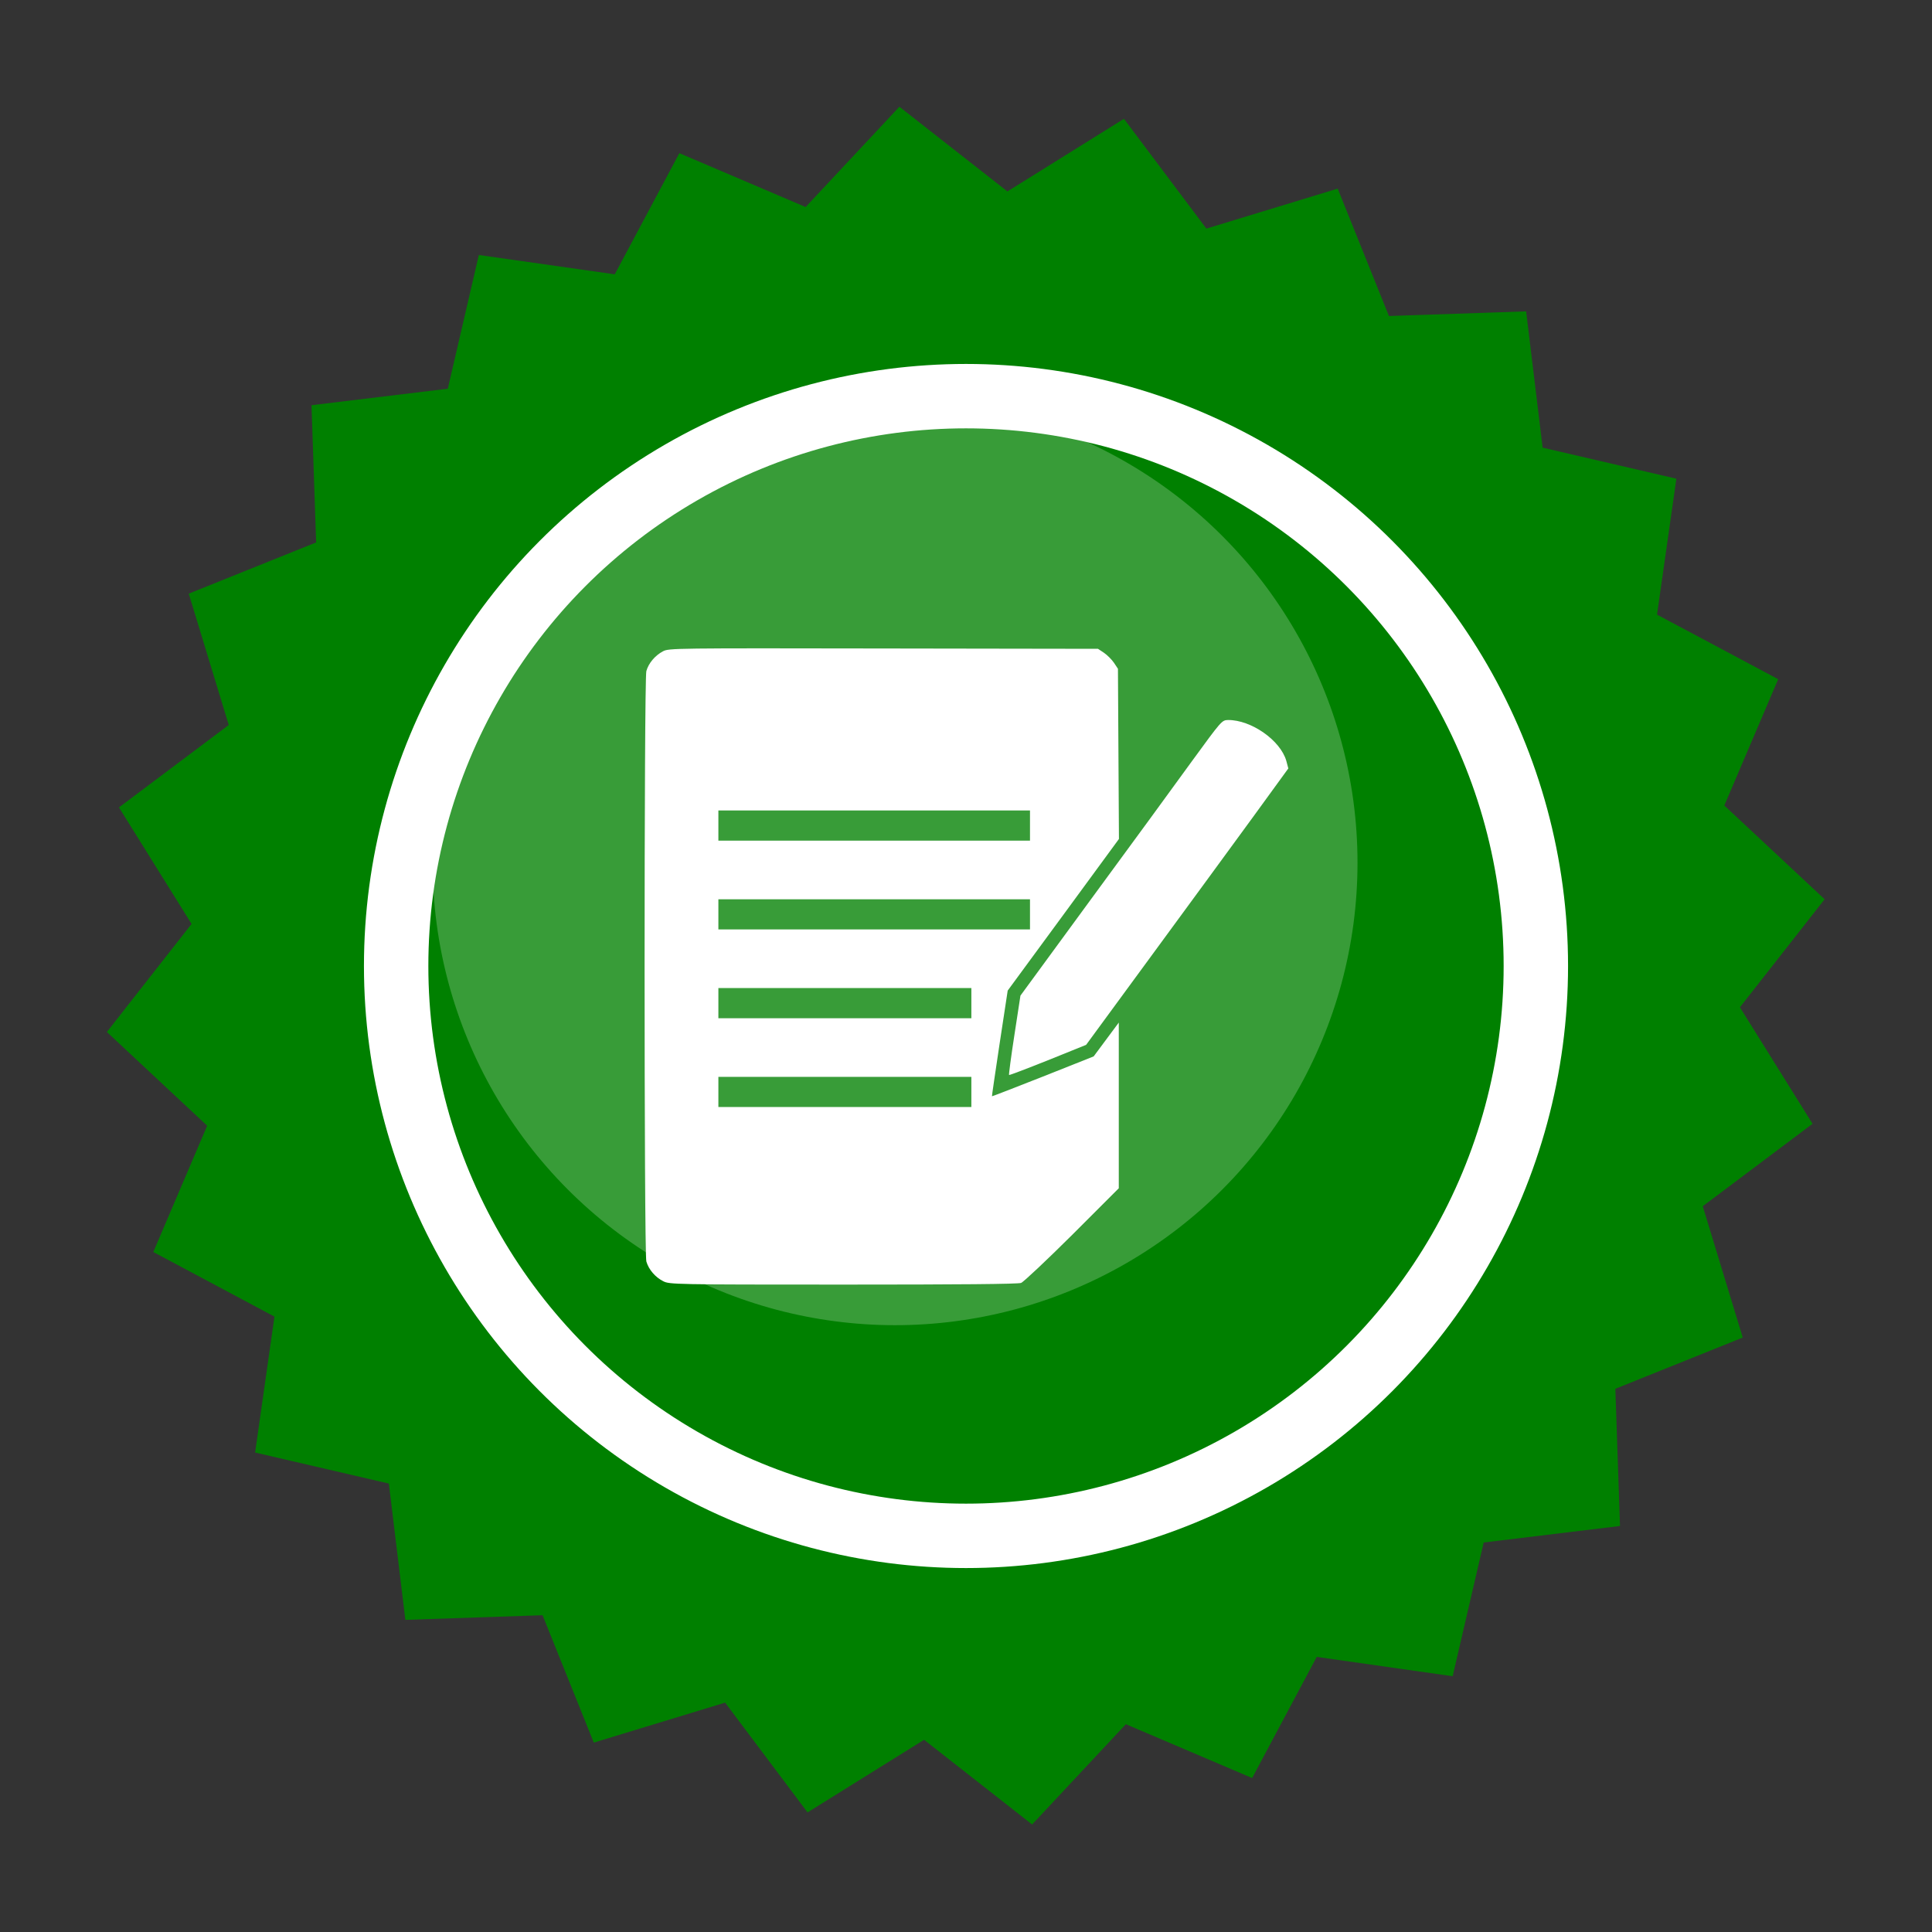 <?xml version="1.0" encoding="UTF-8" standalone="no"?>
<!-- Created with Inkscape (http://www.inkscape.org/) -->

<svg
   width="300mm"
   height="300mm"
   viewBox="0 0 300 300"
   version="1.1"
   id="svg5"
   inkscape:version="1.3 (0e150ed, 2023-07-21)"
   sodipodi:docname="_template.svg"
   xml:space="preserve"
   xmlns:inkscape="http://www.inkscape.org/namespaces/inkscape"
   xmlns:sodipodi="http://sodipodi.sourceforge.net/DTD/sodipodi-0.dtd"
   xmlns="http://www.w3.org/2000/svg"
   xmlns:svg="http://www.w3.org/2000/svg"><rect x="0" y="0" width="300" height="300" fill="#333333" stroke="none"/><sodipodi:namedview
     id="namedview7"
     pagecolor="#ffffff"
     bordercolor="#666666"
     borderopacity="1.0"
     inkscape:showpageshadow="2"
     inkscape:pageopacity="0.0"
     inkscape:pagecheckerboard="0"
     inkscape:deskcolor="#d1d1d1"
     inkscape:document-units="mm"
     showgrid="false"
     inkscape:zoom="0.5"
     inkscape:cx="728"
     inkscape:cy="519"
     inkscape:window-width="2048"
     inkscape:window-height="1006"
     inkscape:window-x="0"
     inkscape:window-y="25"
     inkscape:window-maximized="0"
     inkscape:current-layer="layer1" /><defs
     id="defs2" /><g
     inkscape:label="Layer 1"
     inkscape:groupmode="layer"
     id="layer1"><path
       sodipodi:type="star"
       style="fill:#008000;fill-opacity:1;stroke:none;stroke-width:3;stroke-linejoin:round;stroke-miterlimit:1;stroke-dasharray:none;stroke-opacity:1"
       id="path234"
       inkscape:flatsided="false"
       sodipodi:sides="24"
       sodipodi:cx="84.996811"
       sodipodi:cy="134.64842"
       sodipodi:r1="77.906136"
       sodipodi:r2="70.115524"
       sodipodi:arg1="0.18468438"
       sodipodi:arg2="0.31558407"
       inkscape:rounded="0"
       inkscape:randomized="0"
       d="m 161.578,148.955 -9.928,7.455 3.616,11.878 -11.52,4.632 0.419,12.409 -12.326,1.492 -2.807,12.095 -12.292,-1.749 -5.842,10.956 -11.421,-4.87 -8.478,9.071 -9.771,-7.66 -10.537,6.567 -7.455,-9.928 -11.878,3.616 -4.632,-11.52 -12.409,0.419 -1.492,-12.326 -12.095,-2.807 1.749,-12.292 -10.956,-5.842 4.871,-11.421 -9.071,-8.478 7.66,-9.771 -6.567,-10.537 9.928,-7.455 -3.616,-11.878 11.52,-4.632 -0.419,-12.409 12.326,-1.492 2.807,-12.095 12.292,1.749 5.842,-10.956 11.421,4.871 8.478,-9.071 9.771,7.66 10.537,-6.567 7.455,9.928 11.878,-3.616 4.632,11.52 12.409,-0.419 1.492,12.326 12.095,2.807 -1.749,12.292 10.956,5.842 -4.871,11.421 9.071,8.478 -7.66,9.771 z"
       inkscape:transform-center-x="1.1376894"
       inkscape:transform-center-y="0.0014251475"
       transform="matrix(1.717,0,0,1.717,4.021,-81.254)" /><circle
       style="opacity:0.219;fill:#ffffff;fill-opacity:1;stroke:none;stroke-width:10.449;stroke-linejoin:round;stroke-miterlimit:1"
       id="path512"
       cx="138.985"
       cy="133.966"
       r="71.809" /><circle
       style="fill:none;fill-opacity:1;stroke:#ffffff;stroke-width:10;stroke-linejoin:round;stroke-miterlimit:1;stroke-dasharray:none;stroke-opacity:1"
       id="path7812"
       cx="150"
       cy="150"
       r="88.486" /><g
       style="fill:#ffffff;stroke-width:1;stroke-dasharray:none"
       id="g478"
       transform="matrix(3.661,0,0,3.661,91.967,91.969)" /><g
       style="fill:#ffffff"
       id="g479"
       transform="matrix(4.009,0,0,3.419,85.175,96.85)" /><g
       style="fill:#ffffff"
       id="g1"
       transform="matrix(0.102,0,0,0.102,99.071,99.072)"><g
         id="g3"
         style="fill:#ffffff">&#10;&#10;<g
   transform="matrix(0.1,0,0,-0.1,0,511)"
   id="g2"
   style="fill:#ffffff">&#10;&#10;<path
   d="m 379.3,4907.5 c -119.9,-63.8 -219.4,-181.1 -252.5,-300.9 -35.7,-130.1 -35.7,-8857.6 0,-8987.7 35.7,-122.4 135.2,-239.7 257.6,-300.9 94.3,-48.5 168.3,-51 2736.6,-51 1775.1,0 2662.6,7.7 2711.1,25.5 38.3,15.3 390.2,346.8 780.4,734.5 l 706.5,706.5 V -2004 -744.1 l -191.3,-257.6 -191.3,-257.6 -770.2,-306 c -425.9,-168.3 -775.3,-303.5 -777.9,-300.9 -2.5,2.5 51,364.7 117.3,805.9 l 122.4,803.2 846.7,1152.8 846.8,1155.3 -7.6,1295.6 -7.6,1295.6 -61.2,91.8 c -33.2,48.5 -102,117.3 -150.5,150.5 l -91.8,61.2 -3264.5,5.1 C 557.8,4956 468.5,4956 379.3,4907.5 Z M 5967.2,2255.1 V 2025.6 H 3595.3 1223.4 v 229.5 229.5 h 2371.9 2371.9 z m 0,-1351.7 V 673.8 H 3595.3 1223.4 v 229.5 229.5 H 3595.3 5967.2 Z M 5074.6,-448.4 V -677.9 H 3149 1223.4 v 229.5 229.5 H 3149 5074.6 Z m 0,-1351.7 v -229.5 H 3149 1223.4 v 229.5 229.5 H 3149 5074.6 Z"
   id="path1"
   style="fill:#ffffff" />&#10;&#10;<path
   d="M 8428.4,3229.4 C 8178.5,2882.5 7487.3,1938.9 6895.6,1132.9 L 5821.9,-333.6 5730.1,-932.9 c -51,-329 -86.7,-601.9 -81.6,-609.5 5.1,-5.1 272.9,96.9 591.7,224.4 l 581.5,234.6 994.7,1356.8 c 548.3,744.7 1239.5,1693.5 1540.5,2104.1 l 543.2,747.3 -30.6,114.8 c -89.3,313.7 -535.6,624.9 -887.5,622.3 -94.5,-2.6 -99.6,-10.3 -553.6,-632.5 z"
   id="path2"
   style="fill:#ffffff" />&#10;&#10;</g>&#10;&#10;</g></g></g><style
     type="text/css"
     id="style1">&#10;	.st0{fill:#000000;}&#10;</style><style
     type="text/css"
     id="style1-4">&#10;	.st0{fill:#000000;}&#10;</style><style
     type="text/css"
     id="style1-0">&#10;	.st0{fill:#000000;}&#10;</style><style
     type="text/css"
     id="style1-9">&#10;	.st0{fill:#000000;}&#10;</style><style
     type="text/css"
     id="style1-5">&#10;	.st0{fill:#000000;}&#10;</style><style
     type="text/css"
     id="style1-3">&#10;	.st0{fill:#000000;}&#10;</style><style
     type="text/css"
     id="style1-39">&#10;	.st0{fill:none;stroke:#000000;stroke-width:2;stroke-linecap:round;stroke-linejoin:round;stroke-miterlimit:10;}&#10;</style></svg>
